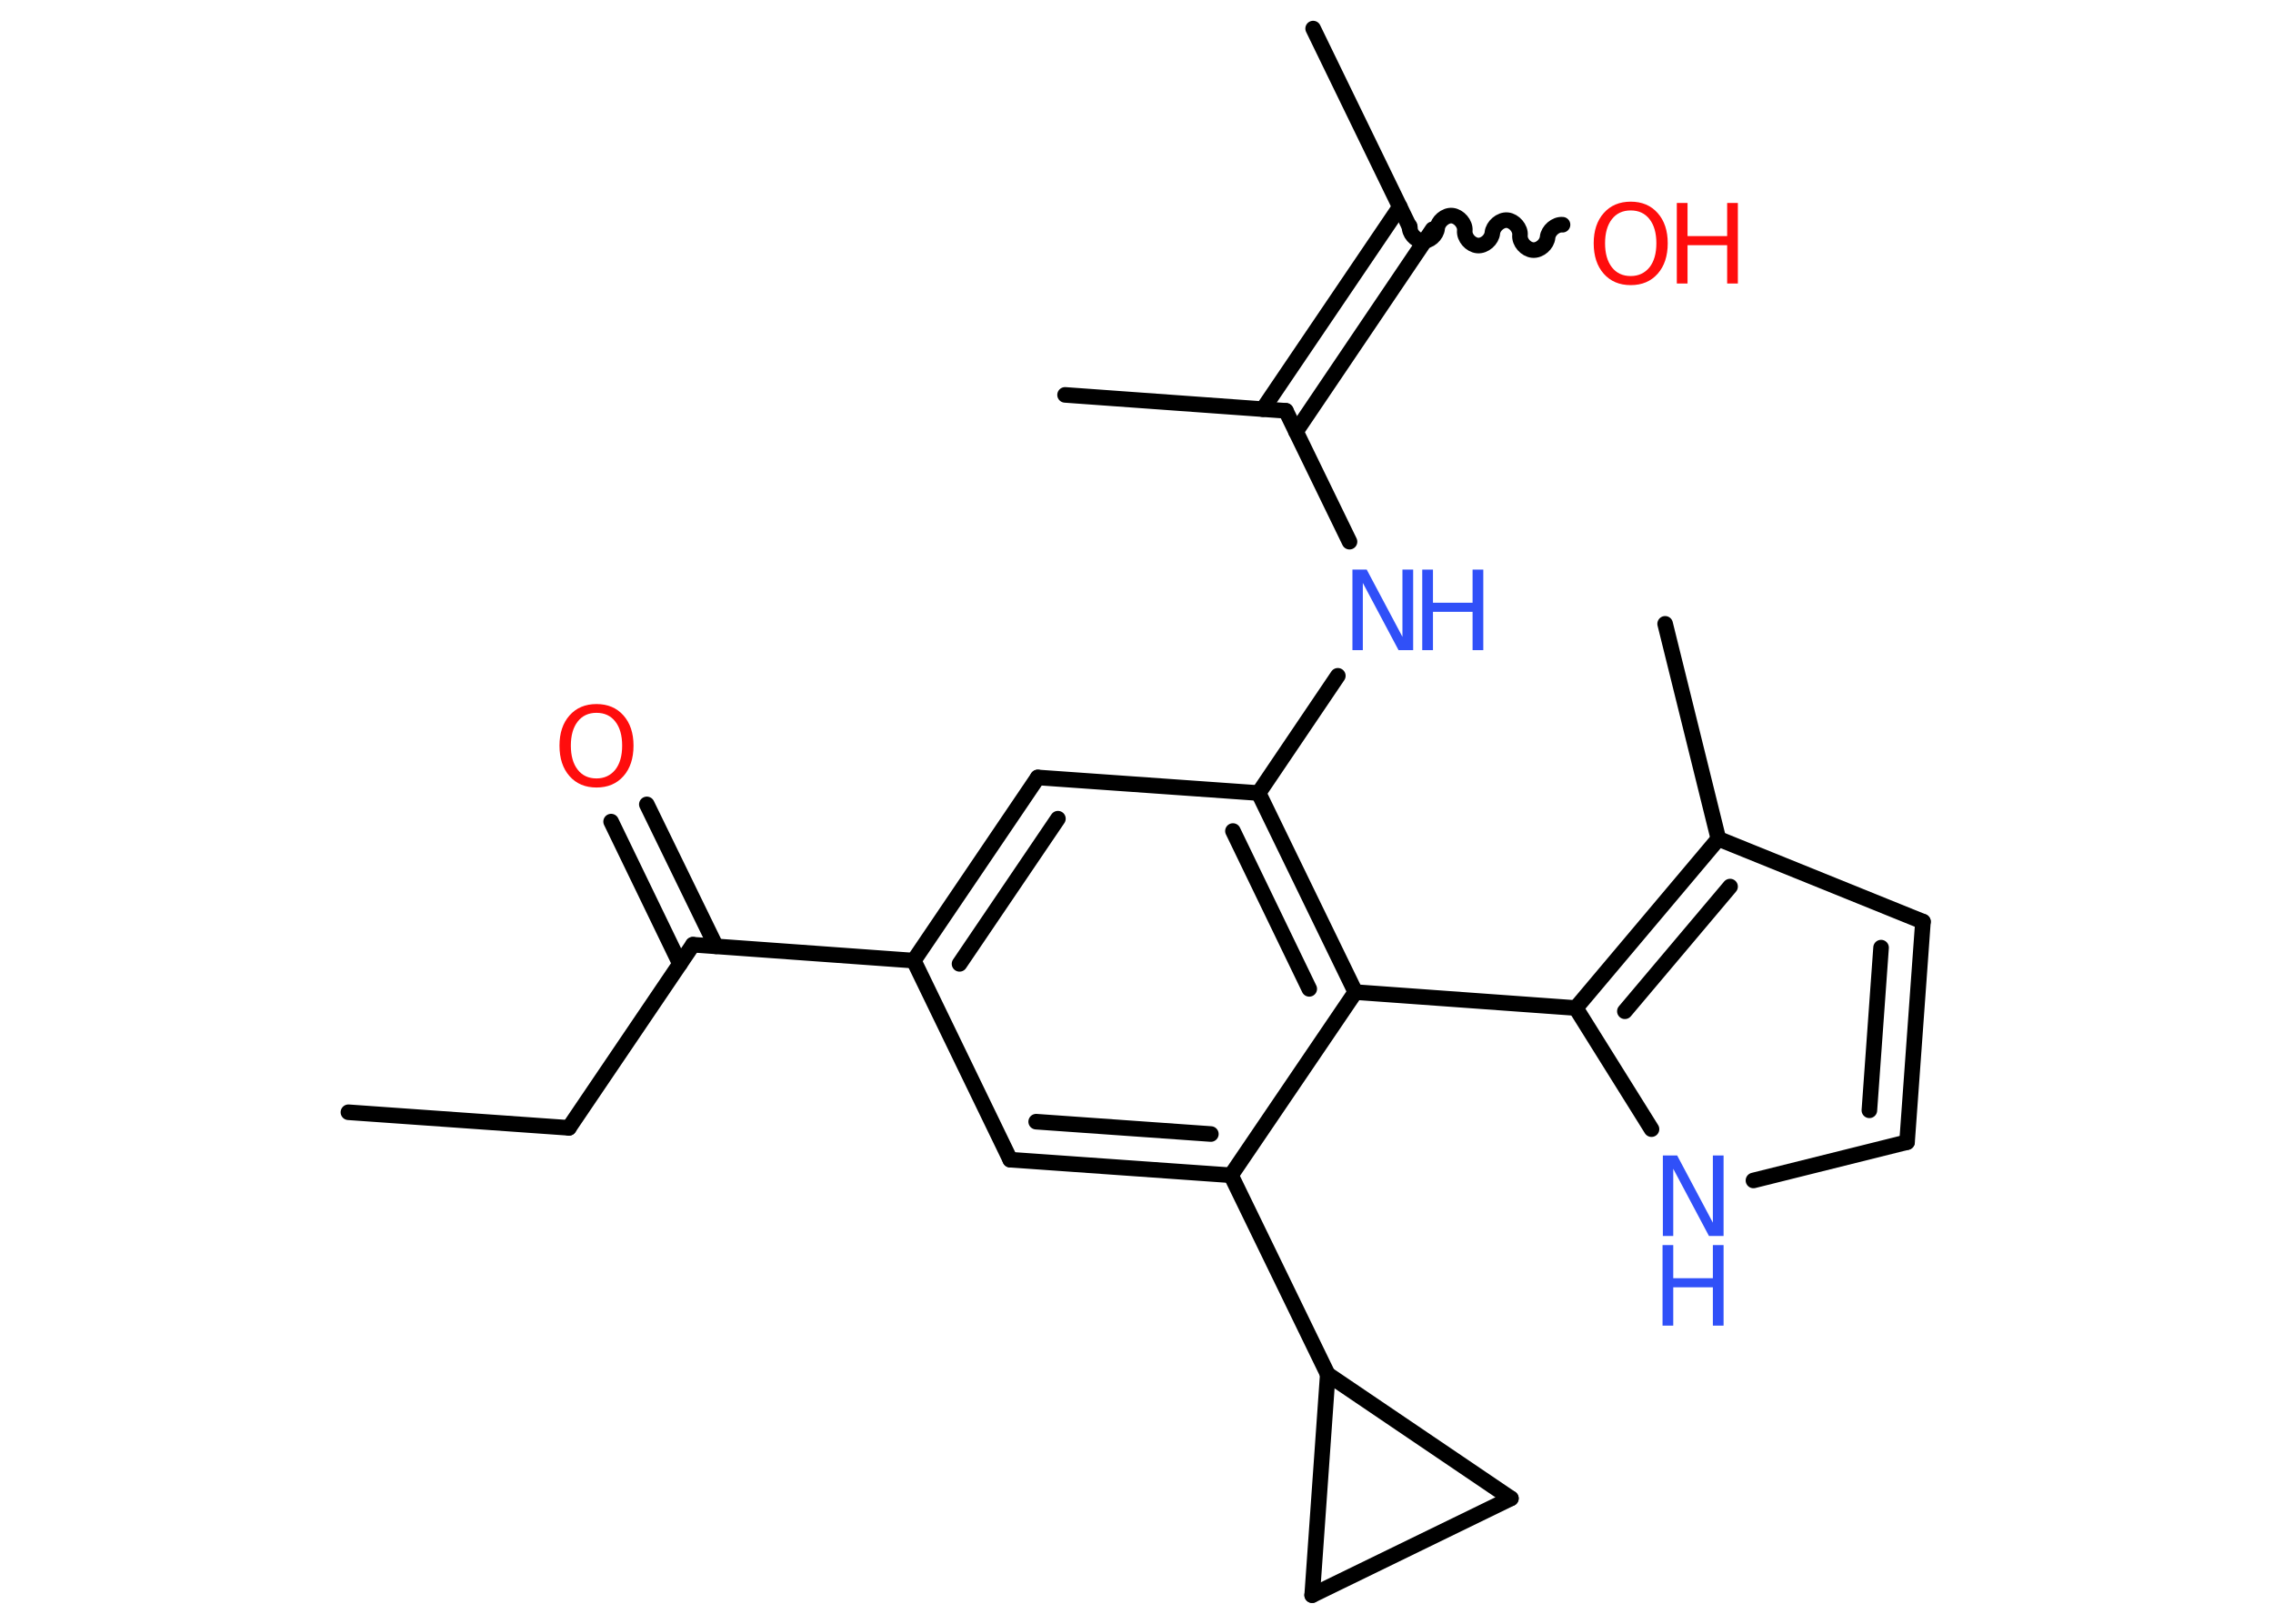 <?xml version='1.0' encoding='UTF-8'?>
<!DOCTYPE svg PUBLIC "-//W3C//DTD SVG 1.1//EN" "http://www.w3.org/Graphics/SVG/1.1/DTD/svg11.dtd">
<svg version='1.2' xmlns='http://www.w3.org/2000/svg' xmlns:xlink='http://www.w3.org/1999/xlink' width='70.0mm' height='50.0mm' viewBox='0 0 70.0 50.0'>
  <desc>Generated by the Chemistry Development Kit (http://github.com/cdk)</desc>
  <g stroke-linecap='round' stroke-linejoin='round' stroke='#000000' stroke-width='.48' fill='#3050F8'>
    <rect x='.0' y='.0' width='70.0' height='50.0' fill='#FFFFFF' stroke='none'/>
    <g id='mol1' class='mol'>
      <line id='mol1bnd1' class='bond' x1='10.73' y1='34.25' x2='17.52' y2='34.73'/>
      <line id='mol1bnd2' class='bond' x1='17.52' y1='34.73' x2='21.34' y2='29.09'/>
      <g id='mol1bnd3' class='bond'>
        <line x1='20.94' y1='29.68' x2='18.82' y2='25.3'/>
        <line x1='22.05' y1='29.14' x2='19.92' y2='24.77'/>
      </g>
      <line id='mol1bnd4' class='bond' x1='21.34' y1='29.09' x2='28.14' y2='29.58'/>
      <g id='mol1bnd5' class='bond'>
        <line x1='31.96' y1='23.94' x2='28.14' y2='29.58'/>
        <line x1='32.58' y1='25.21' x2='29.55' y2='29.68'/>
      </g>
      <line id='mol1bnd6' class='bond' x1='31.96' y1='23.94' x2='38.76' y2='24.42'/>
      <line id='mol1bnd7' class='bond' x1='38.76' y1='24.42' x2='41.2' y2='20.81'/>
      <line id='mol1bnd8' class='bond' x1='41.56' y1='16.68' x2='39.6' y2='12.65'/>
      <line id='mol1bnd9' class='bond' x1='39.6' y1='12.65' x2='32.8' y2='12.16'/>
      <g id='mol1bnd10' class='bond'>
        <line x1='38.89' y1='12.6' x2='43.11' y2='6.37'/>
        <line x1='39.91' y1='13.29' x2='44.12' y2='7.06'/>
      </g>
      <line id='mol1bnd11' class='bond' x1='43.42' y1='7.01' x2='40.44' y2='.88'/>
      <path id='mol1bnd12' class='bond' d='M48.12 6.92c-.21 -.02 -.44 .18 -.46 .39c-.02 .21 -.24 .41 -.46 .39c-.21 -.02 -.41 -.24 -.39 -.46c.02 -.21 -.18 -.44 -.39 -.46c-.21 -.02 -.44 .18 -.46 .39c-.02 .21 -.24 .41 -.46 .39c-.21 -.02 -.41 -.24 -.39 -.46c.02 -.21 -.18 -.44 -.39 -.46c-.21 -.02 -.44 .18 -.46 .39c-.02 .21 -.24 .41 -.46 .39c-.21 -.02 -.41 -.24 -.39 -.46' fill='none' stroke='#000000' stroke-width='.48'/>
      <g id='mol1bnd13' class='bond'>
        <line x1='41.74' y1='30.55' x2='38.76' y2='24.42'/>
        <line x1='40.32' y1='30.45' x2='37.97' y2='25.59'/>
      </g>
      <line id='mol1bnd14' class='bond' x1='41.74' y1='30.55' x2='48.53' y2='31.04'/>
      <line id='mol1bnd15' class='bond' x1='48.53' y1='31.04' x2='50.86' y2='34.77'/>
      <line id='mol1bnd16' class='bond' x1='54.0' y1='36.35' x2='58.73' y2='35.17'/>
      <g id='mol1bnd17' class='bond'>
        <line x1='58.73' y1='35.17' x2='59.22' y2='28.38'/>
        <line x1='57.57' y1='34.19' x2='57.93' y2='29.18'/>
      </g>
      <line id='mol1bnd18' class='bond' x1='59.22' y1='28.38' x2='52.92' y2='25.83'/>
      <g id='mol1bnd19' class='bond'>
        <line x1='52.92' y1='25.83' x2='48.53' y2='31.04'/>
        <line x1='53.28' y1='27.3' x2='50.04' y2='31.14'/>
      </g>
      <line id='mol1bnd20' class='bond' x1='52.92' y1='25.83' x2='51.28' y2='19.21'/>
      <line id='mol1bnd21' class='bond' x1='41.74' y1='30.55' x2='37.91' y2='36.19'/>
      <line id='mol1bnd22' class='bond' x1='37.91' y1='36.19' x2='40.89' y2='42.32'/>
      <line id='mol1bnd23' class='bond' x1='40.89' y1='42.32' x2='46.53' y2='46.14'/>
      <line id='mol1bnd24' class='bond' x1='46.53' y1='46.14' x2='40.41' y2='49.12'/>
      <line id='mol1bnd25' class='bond' x1='40.89' y1='42.32' x2='40.41' y2='49.12'/>
      <g id='mol1bnd26' class='bond'>
        <line x1='31.11' y1='35.71' x2='37.91' y2='36.19'/>
        <line x1='31.91' y1='34.54' x2='37.29' y2='34.92'/>
      </g>
      <line id='mol1bnd27' class='bond' x1='28.14' y1='29.58' x2='31.11' y2='35.71'/>
      <path id='mol1atm4' class='atom' d='M18.37 21.95q-.37 .0 -.58 .27q-.21 .27 -.21 .74q.0 .47 .21 .74q.21 .27 .58 .27q.36 .0 .58 -.27q.21 -.27 .21 -.74q.0 -.47 -.21 -.74q-.21 -.27 -.58 -.27zM18.37 21.68q.52 .0 .83 .35q.31 .35 .31 .93q.0 .59 -.31 .94q-.31 .35 -.83 .35q-.52 .0 -.83 -.35q-.31 -.35 -.31 -.94q.0 -.58 .31 -.93q.31 -.35 .83 -.35z' stroke='none' fill='#FF0D0D'/>
      <g id='mol1atm8' class='atom'>
        <path d='M41.64 17.54h.45l1.1 2.07v-2.07h.33v2.48h-.45l-1.1 -2.07v2.07h-.32v-2.48z' stroke='none'/>
        <path d='M43.8 17.54h.33v1.02h1.22v-1.02h.33v2.48h-.33v-1.18h-1.22v1.18h-.33v-2.48z' stroke='none'/>
      </g>
      <g id='mol1atm13' class='atom'>
        <path d='M50.22 6.48q-.37 .0 -.58 .27q-.21 .27 -.21 .74q.0 .47 .21 .74q.21 .27 .58 .27q.36 .0 .58 -.27q.21 -.27 .21 -.74q.0 -.47 -.21 -.74q-.21 -.27 -.58 -.27zM50.22 6.21q.52 .0 .83 .35q.31 .35 .31 .93q.0 .59 -.31 .94q-.31 .35 -.83 .35q-.52 .0 -.83 -.35q-.31 -.35 -.31 -.94q.0 -.58 .31 -.93q.31 -.35 .83 -.35z' stroke='none' fill='#FF0D0D'/>
        <path d='M51.64 6.25h.33v1.02h1.22v-1.02h.33v2.48h-.33v-1.18h-1.22v1.18h-.33v-2.48z' stroke='none' fill='#FF0D0D'/>
      </g>
      <g id='mol1atm16' class='atom'>
        <path d='M51.2 35.58h.45l1.1 2.07v-2.07h.33v2.48h-.45l-1.1 -2.07v2.07h-.32v-2.48z' stroke='none'/>
        <path d='M51.2 38.34h.33v1.02h1.22v-1.02h.33v2.48h-.33v-1.18h-1.22v1.18h-.33v-2.48z' stroke='none'/>
      </g>
    </g>
  </g>
</svg>
